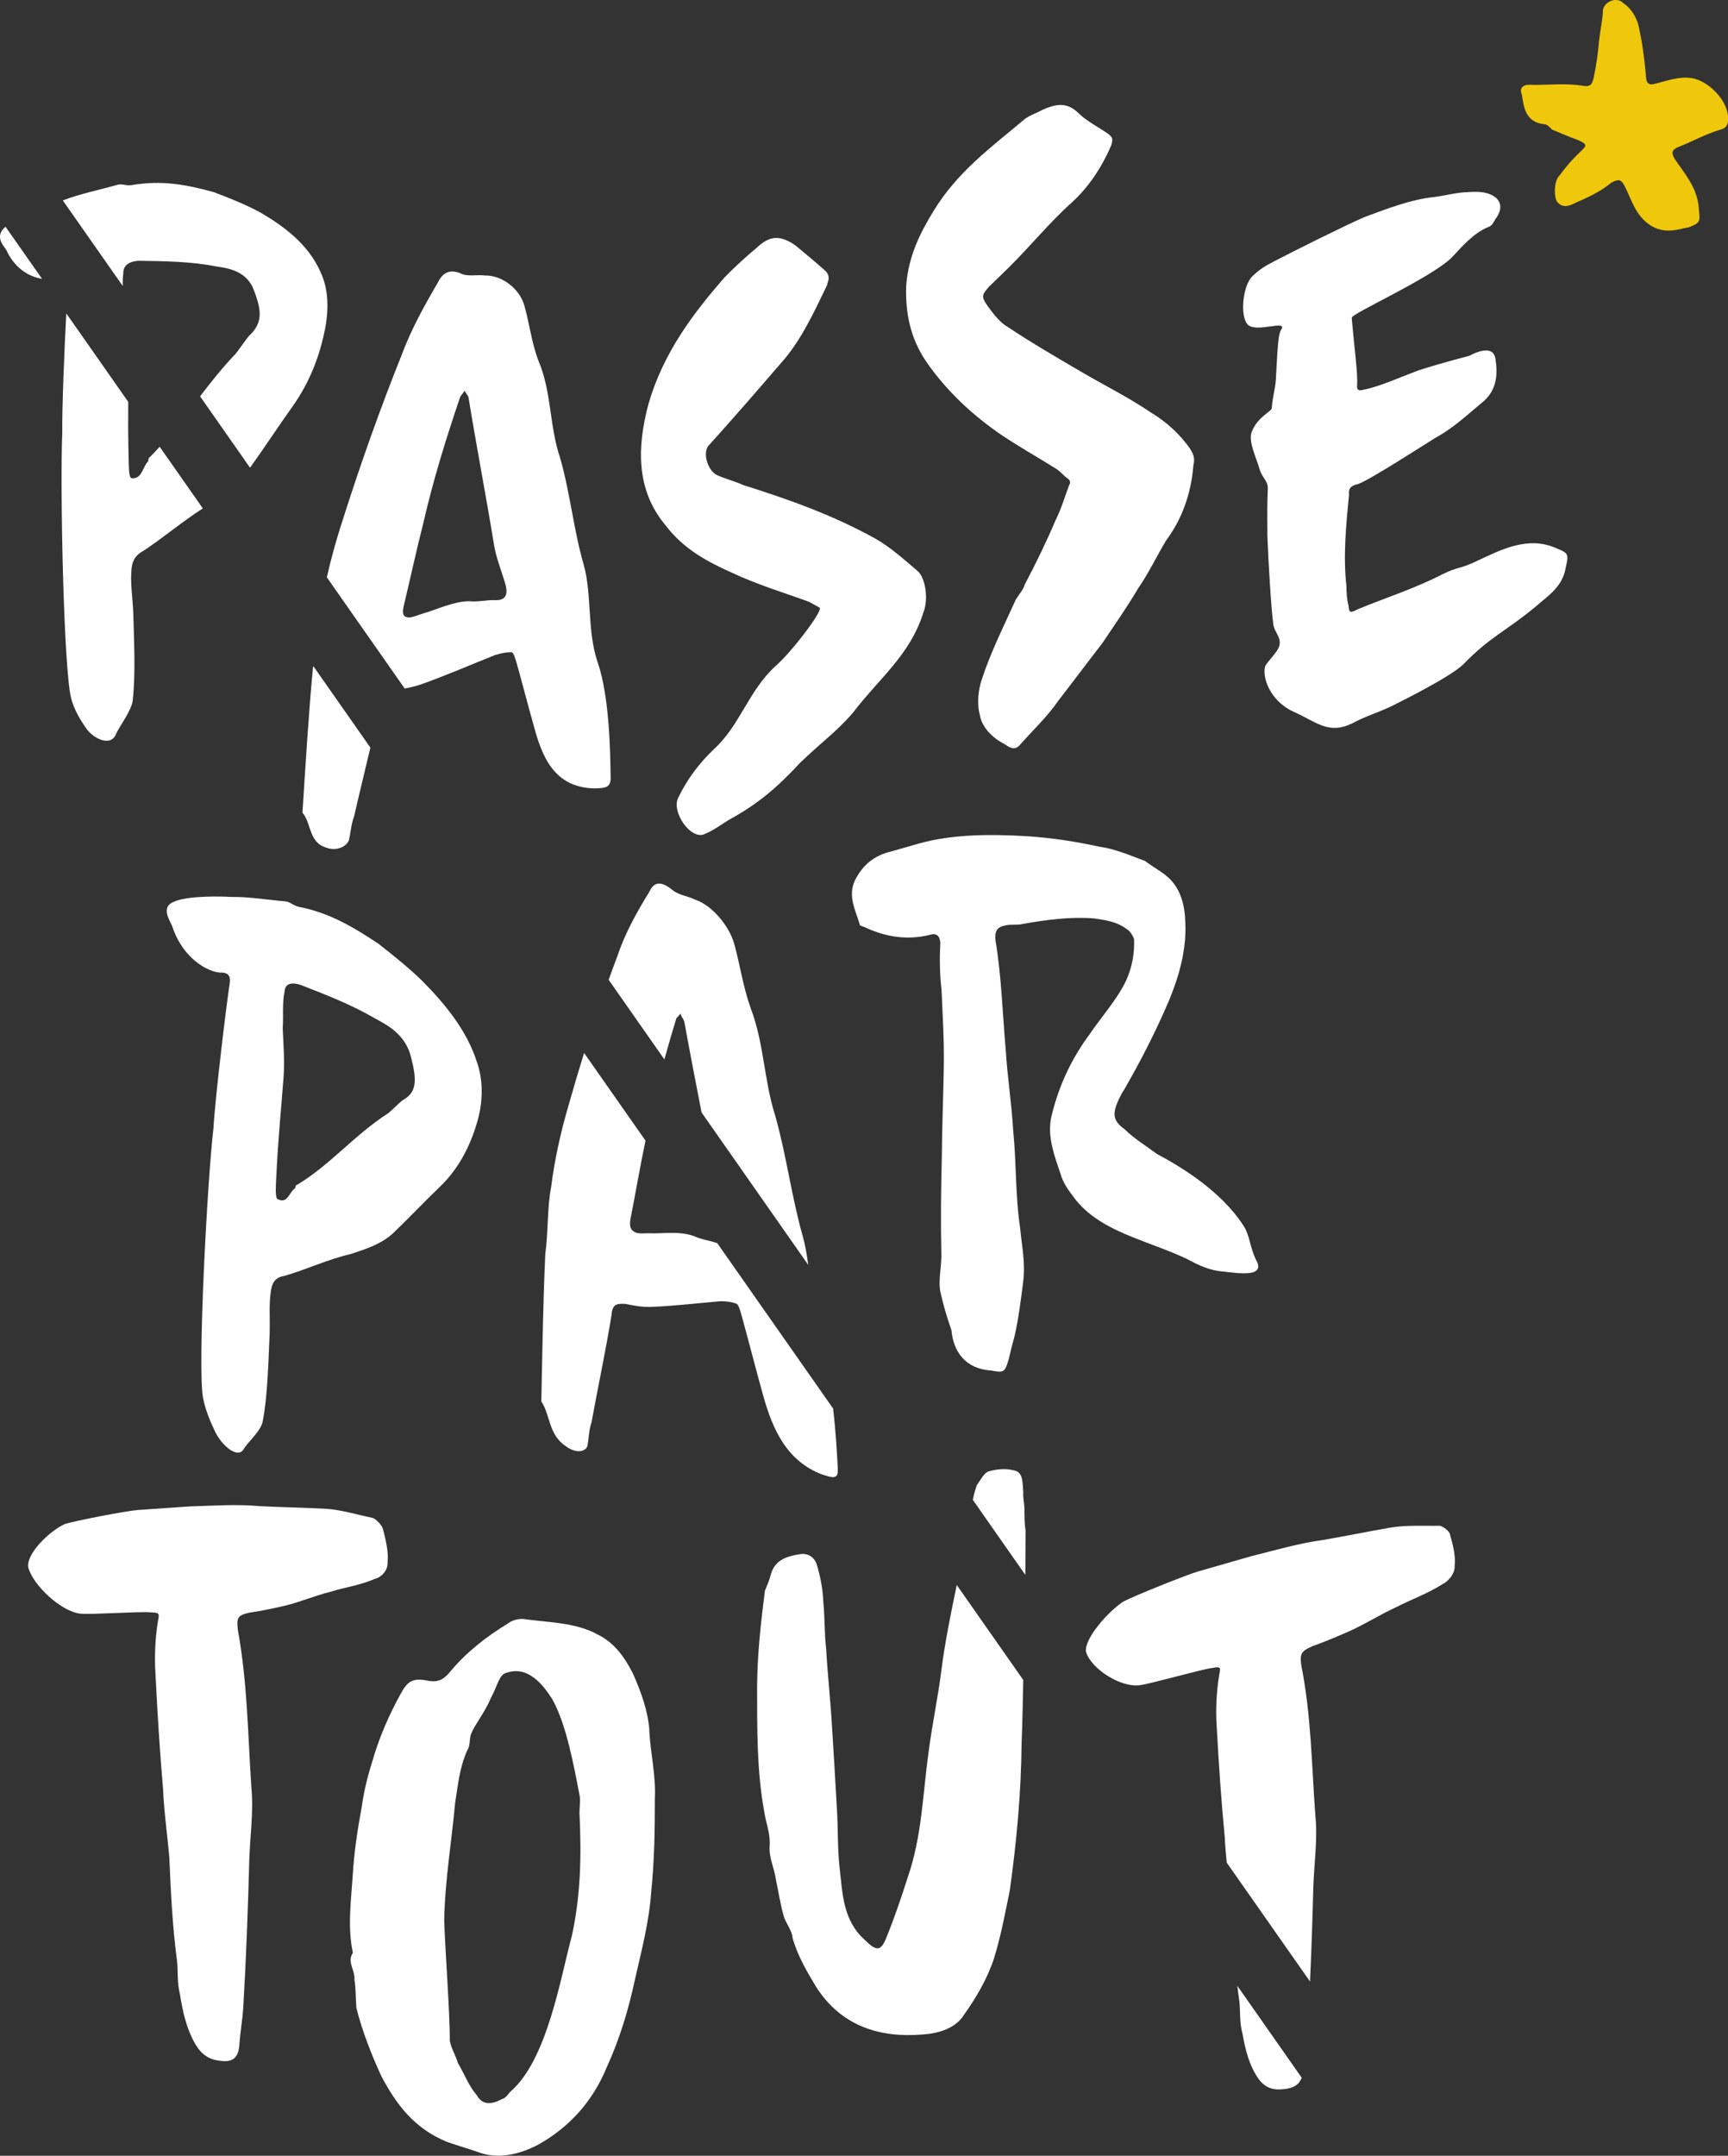 <svg width="85" height="106" viewBox="0 0 85 106" fill="none" xmlns="http://www.w3.org/2000/svg">
<rect x="0" y="0" width="85" height="106" fill="#333333" stroke="none"/>
<g clip-path="url(#clip0_1_635)">
<path d="M83.18 3.836C82.543 3.746 81.899 4.011 81.328 4.137C81.137 4.178 81.021 4.103 80.982 3.912C80.901 3.025 80.788 2.027 80.567 1.133C80.435 0.773 80.233 0.415 79.852 0.154C79.544 -0.173 78.935 0.057 78.85 0.481C78.835 0.977 78.712 1.503 78.662 1.965C78.608 2.636 78.52 3.203 78.397 3.802C78.317 4.153 78.238 4.296 77.817 4.21C76.935 4.077 76.08 4.196 75.232 4.17C74.876 4.16 74.73 4.369 74.862 4.658C74.952 5.263 75.035 6.01 75.957 6.109C76.097 6.112 76.201 6.221 76.338 6.368C76.793 6.56 77.144 6.711 77.565 6.865C78.125 7.095 78.053 7.164 77.724 7.472C77.359 7.816 77.03 8.198 76.696 8.648C76.44 8.89 76.416 9.741 76.623 9.959C76.864 10.215 77.151 10.154 77.473 9.985C78.155 9.687 78.729 9.419 79.276 8.973C79.601 8.805 79.74 8.809 79.909 9.134C80.077 9.459 80.21 9.817 80.378 10.142C80.778 10.934 81.439 11.415 82.257 11.329C82.576 11.303 82.721 11.237 83.076 11.175C83.683 10.945 83.614 10.872 83.564 10.234C83.489 9.201 82.835 8.511 82.361 7.785C82.192 7.461 82.264 7.392 82.482 7.257C83.197 6.993 83.813 6.621 84.564 6.394C84.957 6.299 84.998 6.123 85.005 5.839C85.031 4.988 84.067 3.966 83.185 3.833L83.18 3.836Z" fill="#EFC80C"/>
<path d="M15.762 13.364C15.165 12.027 14.014 11.154 12.827 10.46C12.111 10.064 11.287 9.741 10.514 9.447C9.209 9.089 7.975 8.841 6.461 9.104C6.169 9.142 6.006 9.018 5.767 9.089C4.9 9.336 3.971 9.519 3.089 9.855L6.039 14.063C6.034 13.857 6.037 13.648 6.065 13.433C6.06 12.961 6.496 12.835 6.838 12.823C8.133 12.842 9.425 12.857 10.659 13.105C11.372 13.2 12.201 13.395 12.514 14.336C12.879 15.308 12.919 15.901 12.239 16.524C12.017 16.802 11.808 17.122 11.588 17.399C10.941 18.075 10.382 18.781 9.842 19.488L12.299 22.998C13.024 21.989 13.699 20.953 14.421 19.943C15.215 18.809 15.715 17.551 15.978 16.225C16.177 15.263 16.17 14.189 15.758 13.364H15.762ZM7.854 21.967C7.698 22.14 7.539 22.311 7.371 22.479C7.29 22.503 7.297 22.671 7.297 22.671C6.996 22.973 6.996 23.575 6.461 23.513C6.321 23.468 6.335 22.776 6.326 22.434C6.3 21.538 6.3 20.647 6.307 19.758L3.26 15.41C3.165 17.221 3.047 20.097 3.063 21.258C2.947 24.004 3.134 33.069 3.511 34.38C3.658 34.897 3.914 35.341 4.21 35.77C4.589 36.348 5.478 36.742 5.715 36.071C5.904 35.672 6.496 34.9 6.53 34.416C6.676 33.129 6.591 31.474 6.556 30.151C6.532 29.471 6.418 28.771 6.458 28.16C6.473 27.766 6.53 27.363 7.053 27.086C8.02 26.45 8.972 25.64 9.977 24.999L7.854 21.967ZM0.272 11.147C-0.355 11.676 0.287 12.167 0.344 12.364C0.784 13.26 1.485 13.615 2.068 13.71L0.27 11.147H0.272Z" fill="white"/>
<path d="M15.412 32.754C15.404 32.797 15.397 32.842 15.388 32.885C15.168 35.272 15.028 37.636 14.878 39.959C15.326 40.476 15.17 41.424 16.058 41.682C16.447 41.83 16.973 41.723 17.16 41.325C17.257 40.91 17.274 40.516 17.421 40.13C17.679 38.996 17.956 37.88 18.219 36.761L15.412 32.754ZM29.399 32.567C28.864 31 29.134 29.243 28.703 27.733C28.201 25.986 28.054 24.265 27.551 22.513C27.018 20.946 27.141 19.277 26.488 17.743C26.146 16.849 26.042 15.891 25.791 15.017C25.552 14.182 24.677 13.53 23.867 13.547C23.464 13.49 22.988 13.627 22.631 13.431C22.05 13.208 21.737 13.471 21.522 13.921C20.858 15.057 20.207 16.233 19.747 17.482C18.695 20.107 17.743 22.79 16.883 25.49C16.575 26.429 16.298 27.404 16.077 28.387L19.906 33.854C20.23 33.797 20.522 33.724 20.839 33.605C22.01 33.183 23.194 32.671 24.353 32.209C24.63 32.131 24.829 32.072 25.13 32.072C25.21 32.048 25.284 32.159 25.388 32.515C25.661 33.468 26.021 34.871 26.338 35.983C26.76 37.456 27.423 38.726 29.241 38.767C29.75 38.748 30.051 38.748 30.037 38.236C30.018 36.822 29.97 34.253 29.402 32.567H29.399ZM24.31 29.509C23.879 29.504 23.519 29.606 23.078 29.563C22.306 29.568 21.515 29.966 20.761 30.182C20.562 30.239 20.377 30.336 20.126 30.365C19.904 30.341 19.761 30.296 19.849 29.841C20.181 28.454 20.477 27.079 20.82 25.732C21.337 23.478 21.97 21.491 22.645 19.49C22.711 19.426 22.768 19.324 22.865 19.21C22.91 19.372 23.002 19.386 23.047 19.547C23.441 21.972 23.9 24.336 24.296 26.759C24.386 27.378 24.67 28.072 24.855 28.707C24.99 29.184 24.922 29.549 24.31 29.509Z" fill="white"/>
<path d="M76.528 26.944C75.153 26.348 73.843 27.024 72.668 27.576C71.761 28.01 71.756 27.84 70.927 28.25C69.617 28.925 68.235 29.364 66.811 29.947C66.437 30.139 66.356 30.161 66.335 29.781C66.255 29.504 66.231 29.122 66.231 28.821C66.06 27.32 66.219 25.77 66.359 24.312C66.319 24.02 66.456 23.897 66.733 23.817C67.112 23.793 70.626 21.496 70.704 21.472C71.521 21.024 72.232 20.346 73.028 19.687C73.67 19.075 73.663 18.302 73.561 17.643C73.469 17.024 72.796 17.216 72.275 17.496C72.197 17.52 71.071 17.797 69.771 18.212C68.799 18.577 67.814 19.03 67.034 19.17C66.835 19.229 66.733 19.17 66.757 18.949C66.795 18.335 66.615 17.096 66.492 15.626C66.477 15.415 70.327 13.708 71.408 12.667C71.9 12.138 72.479 11.458 73.211 11.162C73.372 11.117 73.455 10.962 73.571 10.756C73.974 10.213 73.836 9.737 73.215 9.523C72.881 9.407 72.502 9.429 72.118 9.452C71.609 9.471 71.052 9.628 70.552 9.687C69.382 9.808 68.226 10.268 67.136 10.666C66.217 11.06 63.582 12.373 62.684 12.845C62.272 13.049 61.907 13.281 61.606 13.584C61.132 14.021 60.974 15.571 61.386 15.969C61.801 16.368 63.295 15.725 63.04 16.183C62.912 16.349 62.864 16.621 62.772 18.409C62.758 19.104 62.613 19.357 62.559 20.061C62.566 20.232 61.862 20.476 61.566 21.249C61.403 21.726 61.789 22.477 61.959 23.072C62.085 23.508 62.381 23.639 62.364 24.032C62.324 24.945 62.341 25.459 62.343 26.36C62.4 27.764 62.521 29.836 62.63 30.666C62.654 31.045 63.035 31.325 62.935 31.737C62.86 32.062 62.312 32.562 62.239 32.754C62.075 33.231 62.416 34.425 63.608 34.987C64.741 35.48 65.314 36.132 66.487 35.582C67.157 35.217 67.833 35.023 68.472 34.712C69.264 34.312 71.294 33.299 71.974 32.673C73.301 31.303 73.978 31.109 75.506 29.855C76.158 29.281 76.857 28.866 77.016 27.916C77.191 27.178 77.113 27.2 76.52 26.939L76.528 26.944Z" fill="white"/>
<path d="M23.464 52.237C22.976 50.689 21.917 49.394 20.808 48.27C20.14 47.611 19.361 46.99 18.626 46.412C17.378 45.58 16.193 44.878 14.696 44.589C14.409 44.52 14.26 44.335 14.021 44.319C13.151 44.247 12.222 44.086 11.329 44.103C11.052 44.079 9.209 44.017 8.526 44.352C7.842 44.643 8.448 45.381 8.488 45.599C9.088 47.332 10.476 47.875 10.936 47.822C11.293 47.851 11.334 48.071 11.303 48.327C11.159 49.224 10.592 53.882 10.5 55.47C10.187 58.164 9.713 67.274 9.986 68.72C10.092 69.289 10.31 69.825 10.566 70.363C10.896 71.082 11.732 71.795 12.011 71.212C12.222 70.885 12.86 70.332 12.928 69.863C13.165 68.63 13.201 66.95 13.262 65.617C13.288 64.927 13.227 64.192 13.31 63.593C13.355 63.209 13.44 62.827 13.968 62.742C15.044 62.438 16.117 61.921 17.24 61.665C17.975 61.423 18.749 61.184 19.346 60.627C20.142 59.868 20.889 59.069 21.683 58.311C22.54 57.474 23.118 56.397 23.471 55.176C23.734 54.292 23.805 53.218 23.466 52.239L23.464 52.237ZM19.799 54.102C19.562 54.299 19.335 54.539 19.098 54.736C17.427 55.809 16.257 57.272 14.61 58.261C14.532 58.254 14.523 58.424 14.523 58.424C14.208 58.616 14.165 59.219 13.649 58.96C13.514 58.863 13.58 58.178 13.592 57.832C13.668 56.156 13.829 54.529 13.954 52.898C14.002 52.125 13.942 51.388 13.907 50.563C13.949 49.963 13.874 49.352 13.997 48.757C14.025 48.285 14.461 48.32 14.795 48.432C16.058 48.922 17.318 49.411 18.505 50.11C19.197 50.471 19.988 50.964 20.228 52.019C20.51 53.121 20.507 53.726 19.799 54.1V54.102Z" fill="white"/>
<path d="M41.212 72.222C41.172 71.464 41.113 70.387 40.98 69.259L35.282 61.127C34.875 60.985 34.538 60.966 34.117 60.772C33.37 60.518 32.626 60.67 31.904 60.641C31.714 60.634 31.536 60.672 31.297 60.617C31.084 60.518 30.942 60.423 31.006 59.975C31.264 58.664 31.484 57.355 31.752 56.085L28.731 51.775C28.461 52.645 28.201 53.522 27.952 54.404C27.587 55.651 27.284 56.99 27.108 58.382C26.909 59.411 26.973 60.587 26.822 61.661C26.713 64.088 26.677 66.523 26.627 68.908C27.085 69.603 26.971 70.544 27.843 71.118C28.222 71.404 28.729 71.468 28.892 71.115C28.968 70.712 28.966 70.307 29.094 69.951C29.421 68.161 29.797 66.419 30.087 64.626C30.124 64.088 30.39 64.098 30.769 64.114C31.285 64.223 31.679 64.283 32.119 64.257C33.233 64.209 34.358 64.074 35.46 63.982C35.725 63.991 35.915 63.996 36.204 64.098C36.28 64.1 36.358 64.24 36.469 64.648C36.775 65.743 37.182 67.334 37.538 68.609C38.007 70.295 38.706 71.855 40.461 72.509C40.956 72.663 41.245 72.765 41.208 72.22L41.212 72.222ZM39.478 60.755C38.919 58.752 38.701 56.895 38.142 54.89C37.559 53.067 37.606 51.355 36.91 49.525C36.54 48.475 36.4 47.434 36.123 46.431C35.855 45.473 34.981 44.494 34.199 44.238C33.806 44.044 33.354 44.027 32.998 43.698C32.427 43.269 32.136 43.437 31.949 43.835C31.354 44.805 30.776 45.817 30.383 46.974C30.233 47.372 30.084 47.773 29.94 48.178L32.681 52.092C32.87 51.407 33.069 50.736 33.273 50.061C33.337 50.02 33.384 49.93 33.474 49.845C33.527 50.028 33.614 50.075 33.666 50.257C33.934 51.746 34.223 53.223 34.51 54.7L39.755 62.192C39.694 61.713 39.613 61.231 39.48 60.755H39.478Z" fill="white"/>
<path d="M61.834 62.049C61.459 61.34 61.497 60.726 61.139 60.226C60.071 58.595 58.185 57.417 56.917 56.746C56.373 56.345 55.799 55.995 55.321 55.527C54.724 55.096 54.714 54.757 55.029 54.062C55.143 53.858 55.16 53.766 55.285 53.6C56.119 52.156 56.891 50.646 57.531 49.129C58.012 47.958 58.37 46.651 58.306 45.378C58.287 44.568 58.104 43.629 57.332 43.034C57.055 42.811 56.697 42.612 56.318 42.334C55.546 42.04 54.811 41.734 54.098 41.637C52.904 41.377 51.736 41.196 50.509 41.116C48.76 41.016 46.865 41.002 45.154 41.49C44.718 41.616 44.242 41.751 43.844 41.865C42.998 42.064 42.442 42.526 42.058 43.28C41.683 44.077 42.098 44.776 42.302 45.49C42.314 45.53 42.496 45.563 42.598 45.62C43.586 46.068 44.624 46.246 45.749 45.964C46.066 45.872 46.235 46.011 46.256 46.379C46.211 47.121 46.227 47.934 46.315 48.685C46.367 49.918 46.453 51.27 46.424 52.524C46.401 53.951 46.339 55.385 46.329 56.853C46.287 58.5 46.27 60.096 46.306 61.72C46.306 62.322 46.164 62.879 46.242 63.458C46.386 64.105 46.554 64.702 46.801 65.406C46.9 66.499 47.519 67.31 48.746 67.388C49.381 67.504 49.421 67.495 49.618 66.836C49.715 66.423 49.793 66.099 49.9 65.724C50.111 64.804 50.21 63.955 50.331 63.019C50.447 62.08 50.262 61.274 50.182 60.395C49.938 58.787 50.004 57.218 49.838 55.589C49.765 54.278 49.547 52.92 49.471 51.606C49.312 49.847 49.27 48.053 48.969 46.244C48.933 45.826 48.997 45.592 49.445 45.506C49.722 45.428 50.047 45.506 50.324 45.428C51.471 45.227 52.629 45.068 53.814 45.158C54.399 45.248 54.932 45.312 55.427 45.687C55.581 45.772 55.74 46.026 55.785 46.184C55.809 46.865 55.7 47.545 55.385 48.235C54.925 49.183 54.172 50.004 53.598 50.855C52.667 52.111 52.032 53.498 51.693 55.015C51.535 55.964 51.864 56.817 52.167 57.72C52.302 58.197 52.575 58.55 52.923 59.008C53.657 59.916 54.707 60.43 55.775 60.857C56.65 61.208 57.552 61.509 58.398 61.909C58.96 62.222 59.55 62.483 60.166 62.521C60.921 62.609 62.179 62.803 61.834 62.045V62.049Z" fill="white"/>
<path d="M18.835 75.178C18.793 75.008 18.523 74.716 18.343 74.64C17.551 74.474 16.739 74.223 15.983 74.185C14.905 74.128 13.836 74.114 12.758 74.057C11.671 73.955 10.508 74.036 9.335 74.071C8.484 74.133 7.669 74.188 6.781 74.249C6.238 74.287 3.684 74.775 3.175 74.944C2.4 75.306 1.299 76.397 1.386 77.054C1.618 77.964 3.057 79.277 3.978 79.346C4.466 79.401 6.942 79.225 7.43 79.282C7.788 79.301 7.866 79.294 7.771 79.697C7.631 80.546 7.594 81.475 7.648 82.312C7.745 84.249 7.859 86.093 8.022 87.98C8.065 89.08 8.236 90.216 8.33 91.359C8.401 93.03 8.484 94.746 8.707 96.406C8.764 96.935 8.702 97.468 8.854 98.075C8.987 98.905 9.167 99.775 9.65 100.581C9.977 101.088 10.342 101.283 10.866 101.337C11.354 101.392 11.716 101.275 11.773 100.567C11.811 99.948 11.929 99.32 11.967 98.698C12.107 96.306 12.199 93.872 12.261 91.482C12.301 90.244 12.481 89.085 12.363 87.855C12.19 85.308 12.18 82.793 11.699 80.133C11.624 79.522 11.718 79.427 12.237 79.301C12.846 79.213 13.443 79.085 14.002 78.957C14.782 78.77 15.49 78.457 16.234 78.275C16.964 78.045 17.729 77.947 18.435 77.635C18.734 77.57 19.082 77.236 19.063 76.84C19.125 76.305 18.968 75.698 18.835 75.176V75.178Z" fill="white"/>
<path d="M31.942 85.095C31.88 84.123 31.527 83.191 31.145 82.312C30.747 81.52 30.231 80.766 29.383 80.363C28.31 79.768 26.935 79.778 25.727 79.605C25.464 79.595 25.187 79.673 25.012 79.811C23.95 80.458 22.965 81.214 22.164 82.174C21.844 82.568 21.59 82.724 21.095 82.651C20.318 82.487 20.062 82.646 19.724 83.26C19.127 84.334 18.636 85.465 18.293 86.681C18.067 87.39 17.892 88.13 17.795 88.843C17.591 89.936 17.411 91.105 17.35 92.24C17.255 93.559 17.096 94.806 17.359 96.024C17.053 96.456 17.48 96.894 17.433 97.335C17.506 97.745 17.497 98.307 17.53 98.729C17.809 99.855 18.269 101.012 18.736 102.041C19.498 103.499 20.389 104.663 21.996 105.322C22.474 105.486 22.991 105.638 23.467 105.803C24.483 106.199 25.53 105.943 26.464 105.46C28.058 104.573 29.186 103.26 29.845 101.65C30.48 100.265 30.921 98.803 31.231 97.34C31.555 95.915 31.927 94.516 32.029 93.068C32.188 91.517 32.216 89.96 32.212 88.457C32.273 87.321 31.996 86.198 31.937 85.095H31.942ZM28.108 95.27C27.566 97.276 26.909 101.294 25.116 102.84C24.981 102.966 24.907 103.16 24.668 103.224C24.145 103.504 23.716 103.499 23.45 103.018C23.062 102.57 22.865 102.022 22.522 101.434C22.42 101.074 22.188 100.711 22.124 100.341C22.138 99.044 21.887 95.763 21.851 94.438C21.884 92.451 22.214 90.593 22.387 88.649C22.529 87.791 22.59 86.959 22.981 86.07C23.164 85.802 23.062 85.444 23.204 85.19C23.325 84.853 23.863 84.182 24.14 83.502C24.479 82.888 24.543 82.355 24.9 82.253C25.298 82.139 26.132 81.902 27.16 83.54C27.852 84.758 28.224 86.804 28.492 88.191C28.57 88.469 28.504 88.834 28.504 89.135C28.608 91.297 28.563 93.248 28.111 95.27H28.108Z" fill="white"/>
<path d="M50.393 74.168C50.367 73.789 50.313 73.59 50.334 73.367C50.289 72.907 50.348 72.371 49.858 72.298C49.483 72.191 49.024 72.236 48.623 72.352C48.427 72.409 48.228 72.767 48.048 73.033C47.969 73.256 47.901 73.509 47.851 73.746L50.436 77.438C50.438 76.719 50.441 75.994 50.448 75.268C50.395 74.939 50.395 74.638 50.391 74.166L50.393 74.168ZM47.062 77.936C46.766 79.365 46.472 80.787 46.294 82.227C46.119 83.566 45.844 84.851 45.685 86.098C45.385 88.208 45.363 90.235 44.66 92.285C44.345 93.281 43.968 94.374 43.589 95.303C43.314 95.984 43.079 95.92 42.542 95.389C41.445 94.412 41.447 93.077 41.295 91.79C41.191 90.828 41.231 89.915 41.167 88.943C41.092 87.632 41.018 86.318 40.931 84.969C40.857 83.656 40.715 82.407 40.639 81.096C40.551 80.347 40.575 79.522 40.502 78.813C40.476 78.13 40.36 77.563 40.189 76.966C40.087 76.608 39.807 76.387 39.426 76.409C38.808 76.501 38.161 76.644 37.936 77.352C37.858 77.677 37.727 77.971 37.626 78.218C37.426 79.78 37.258 81.29 37.242 82.886C37.244 84.996 37.223 87.022 37.583 89.026C37.661 89.604 37.903 90.14 37.86 90.752C37.808 91.325 38.09 91.849 38.168 92.428C38.289 92.997 38.391 93.656 38.55 94.211C38.651 94.571 38.962 94.91 38.985 95.289C39.26 96.242 39.736 97.01 40.154 97.71C41.392 99.632 43.276 100.211 45.378 100.038C46.138 99.993 47.012 99.742 47.42 99.066C48.003 98.253 48.583 97.269 48.901 96.275C49.235 95.19 49.438 94.099 49.671 92.956C50.009 90.536 50.23 88.151 50.253 85.69C50.296 84.68 50.31 83.637 50.334 82.606L47.06 77.933L47.062 77.936Z" fill="white"/>
<path d="M60.863 97.641C60.894 97.9 60.927 98.156 60.965 98.409C61.021 98.912 60.96 99.445 61.119 100C61.256 100.778 61.446 101.584 61.936 102.259C62.272 102.681 62.647 102.788 63.184 102.719C63.575 102.677 63.886 102.548 64.03 102.162L60.86 97.639L60.863 97.641ZM71.323 75.434C71.278 75.276 70.998 75.055 70.818 75.022C70.008 75.041 69.171 74.979 68.394 75.114C67.288 75.304 66.191 75.532 65.085 75.721C63.969 75.868 62.775 76.212 61.571 76.513C60.697 76.762 59.863 77.004 58.948 77.265C58.392 77.424 55.771 78.476 55.25 78.754C54.456 79.284 53.329 80.596 53.419 81.214C53.656 82.049 55.134 83.002 56.079 82.86C56.579 82.8 59.124 82.075 59.624 82.016C59.991 81.954 60.069 81.93 59.974 82.345C59.832 83.206 59.794 84.118 59.851 84.92C59.953 86.785 60.074 88.554 60.247 90.356C60.266 90.764 60.301 91.174 60.344 91.589L64.44 97.433C64.511 95.884 64.563 94.334 64.601 92.807C64.642 91.591 64.824 90.42 64.701 89.251C64.518 86.807 64.504 84.36 64.009 81.878C63.931 81.297 64.023 81.183 64.559 80.944C65.184 80.721 65.795 80.463 66.369 80.209C67.169 79.851 67.892 79.384 68.655 79.038C69.401 78.649 70.188 78.381 70.913 77.919C71.219 77.786 71.576 77.383 71.553 77.004C71.614 76.471 71.455 75.911 71.318 75.434H71.323Z" fill="white"/>
<path d="M58.567 22.105C58.05 21.349 57.356 20.73 56.629 20.294C55.511 19.537 54.357 18.966 53.274 18.333C52.035 17.61 50.746 16.861 49.576 16.081C49.218 15.882 48.882 15.462 48.599 15.071C48.242 14.571 48.308 14.507 48.628 14.118C48.998 13.753 49.336 13.44 49.637 13.139C50.675 12.11 51.627 10.934 52.758 9.922C53.572 9.173 54.203 8.215 54.667 7.136C54.722 6.863 54.788 6.802 54.508 6.579C54.025 6.245 53.473 5.972 53.061 5.574C52.459 4.974 51.9 5.133 51.289 5.394C50.992 5.564 50.637 5.669 50.391 5.868C48.761 7.238 47.09 8.449 45.922 10.374C45.247 11.472 44.676 12.624 44.574 14.073C44.532 15.419 44.79 16.633 45.543 17.755C46.576 19.262 47.913 20.474 49.296 21.41C50.149 21.982 51.016 22.463 51.959 23.055C52.113 23.141 52.315 23.385 52.528 23.537C52.63 23.594 52.675 23.75 52.606 23.814C52.386 24.393 52.215 25 51.914 25.602C51.478 26.631 50.964 27.683 50.407 28.745C50.343 28.978 50.18 29.153 49.971 29.473C49.365 30.81 48.735 32.064 48.299 33.394C48.133 33.871 48.038 34.589 48.197 35.144C48.289 35.763 48.829 36.296 49.431 36.597C49.761 36.846 49.981 36.867 50.203 36.59C50.819 35.895 51.533 35.22 52.047 34.471C52.765 33.534 53.516 32.545 54.236 31.607C54.807 30.756 55.449 29.838 55.999 28.909C56.489 28.209 56.918 27.311 57.354 26.585C58.131 25.545 58.59 24.295 58.702 22.887C58.78 22.562 58.723 22.363 58.564 22.11L58.567 22.105ZM45.129 28.07C44.449 27.491 43.755 26.87 43.039 26.474C40.994 25.338 38.791 24.551 36.571 23.854C36.173 23.665 35.668 23.553 35.221 23.338C34.799 23.072 34.583 22.318 34.823 21.948C36.031 20.611 37.227 19.236 38.355 17.923C39.369 16.816 40.004 15.429 40.679 14.03C40.684 13.9 40.904 13.622 40.603 13.321C40.089 12.866 39.632 12.482 39.127 12.067C38.379 11.553 37.867 11.569 37.225 12.181C36.668 12.643 36.192 13.082 35.659 13.62C34.105 15.4 32.636 17.325 31.899 19.86C31.34 21.956 31.262 24.087 32.757 25.853C33.65 27.019 34.813 27.631 36.045 28.179C37.239 28.743 38.556 29.139 39.805 29.596C39.959 29.682 40.163 29.796 40.314 29.878C40.518 29.992 38.926 32.083 38.166 32.733C36.803 33.982 36.419 35.642 35.126 36.829C34.417 37.505 33.82 38.278 33.361 39.226C33.003 39.933 34.017 41.362 34.683 40.999C35.071 40.843 35.46 40.561 35.825 40.329C37.31 39.516 38.206 38.743 39.357 37.508C40.435 36.467 41.122 36.011 41.961 35.039C43.21 33.392 44.766 32.214 45.415 30.134C45.693 29.454 45.517 28.385 45.124 28.067L45.129 28.07Z" fill="white"/>
</g>
<defs>
<clipPath id="clip0_1_635">
<rect width="85" height="106" fill="white"/>
</clipPath>
</defs>
</svg>
